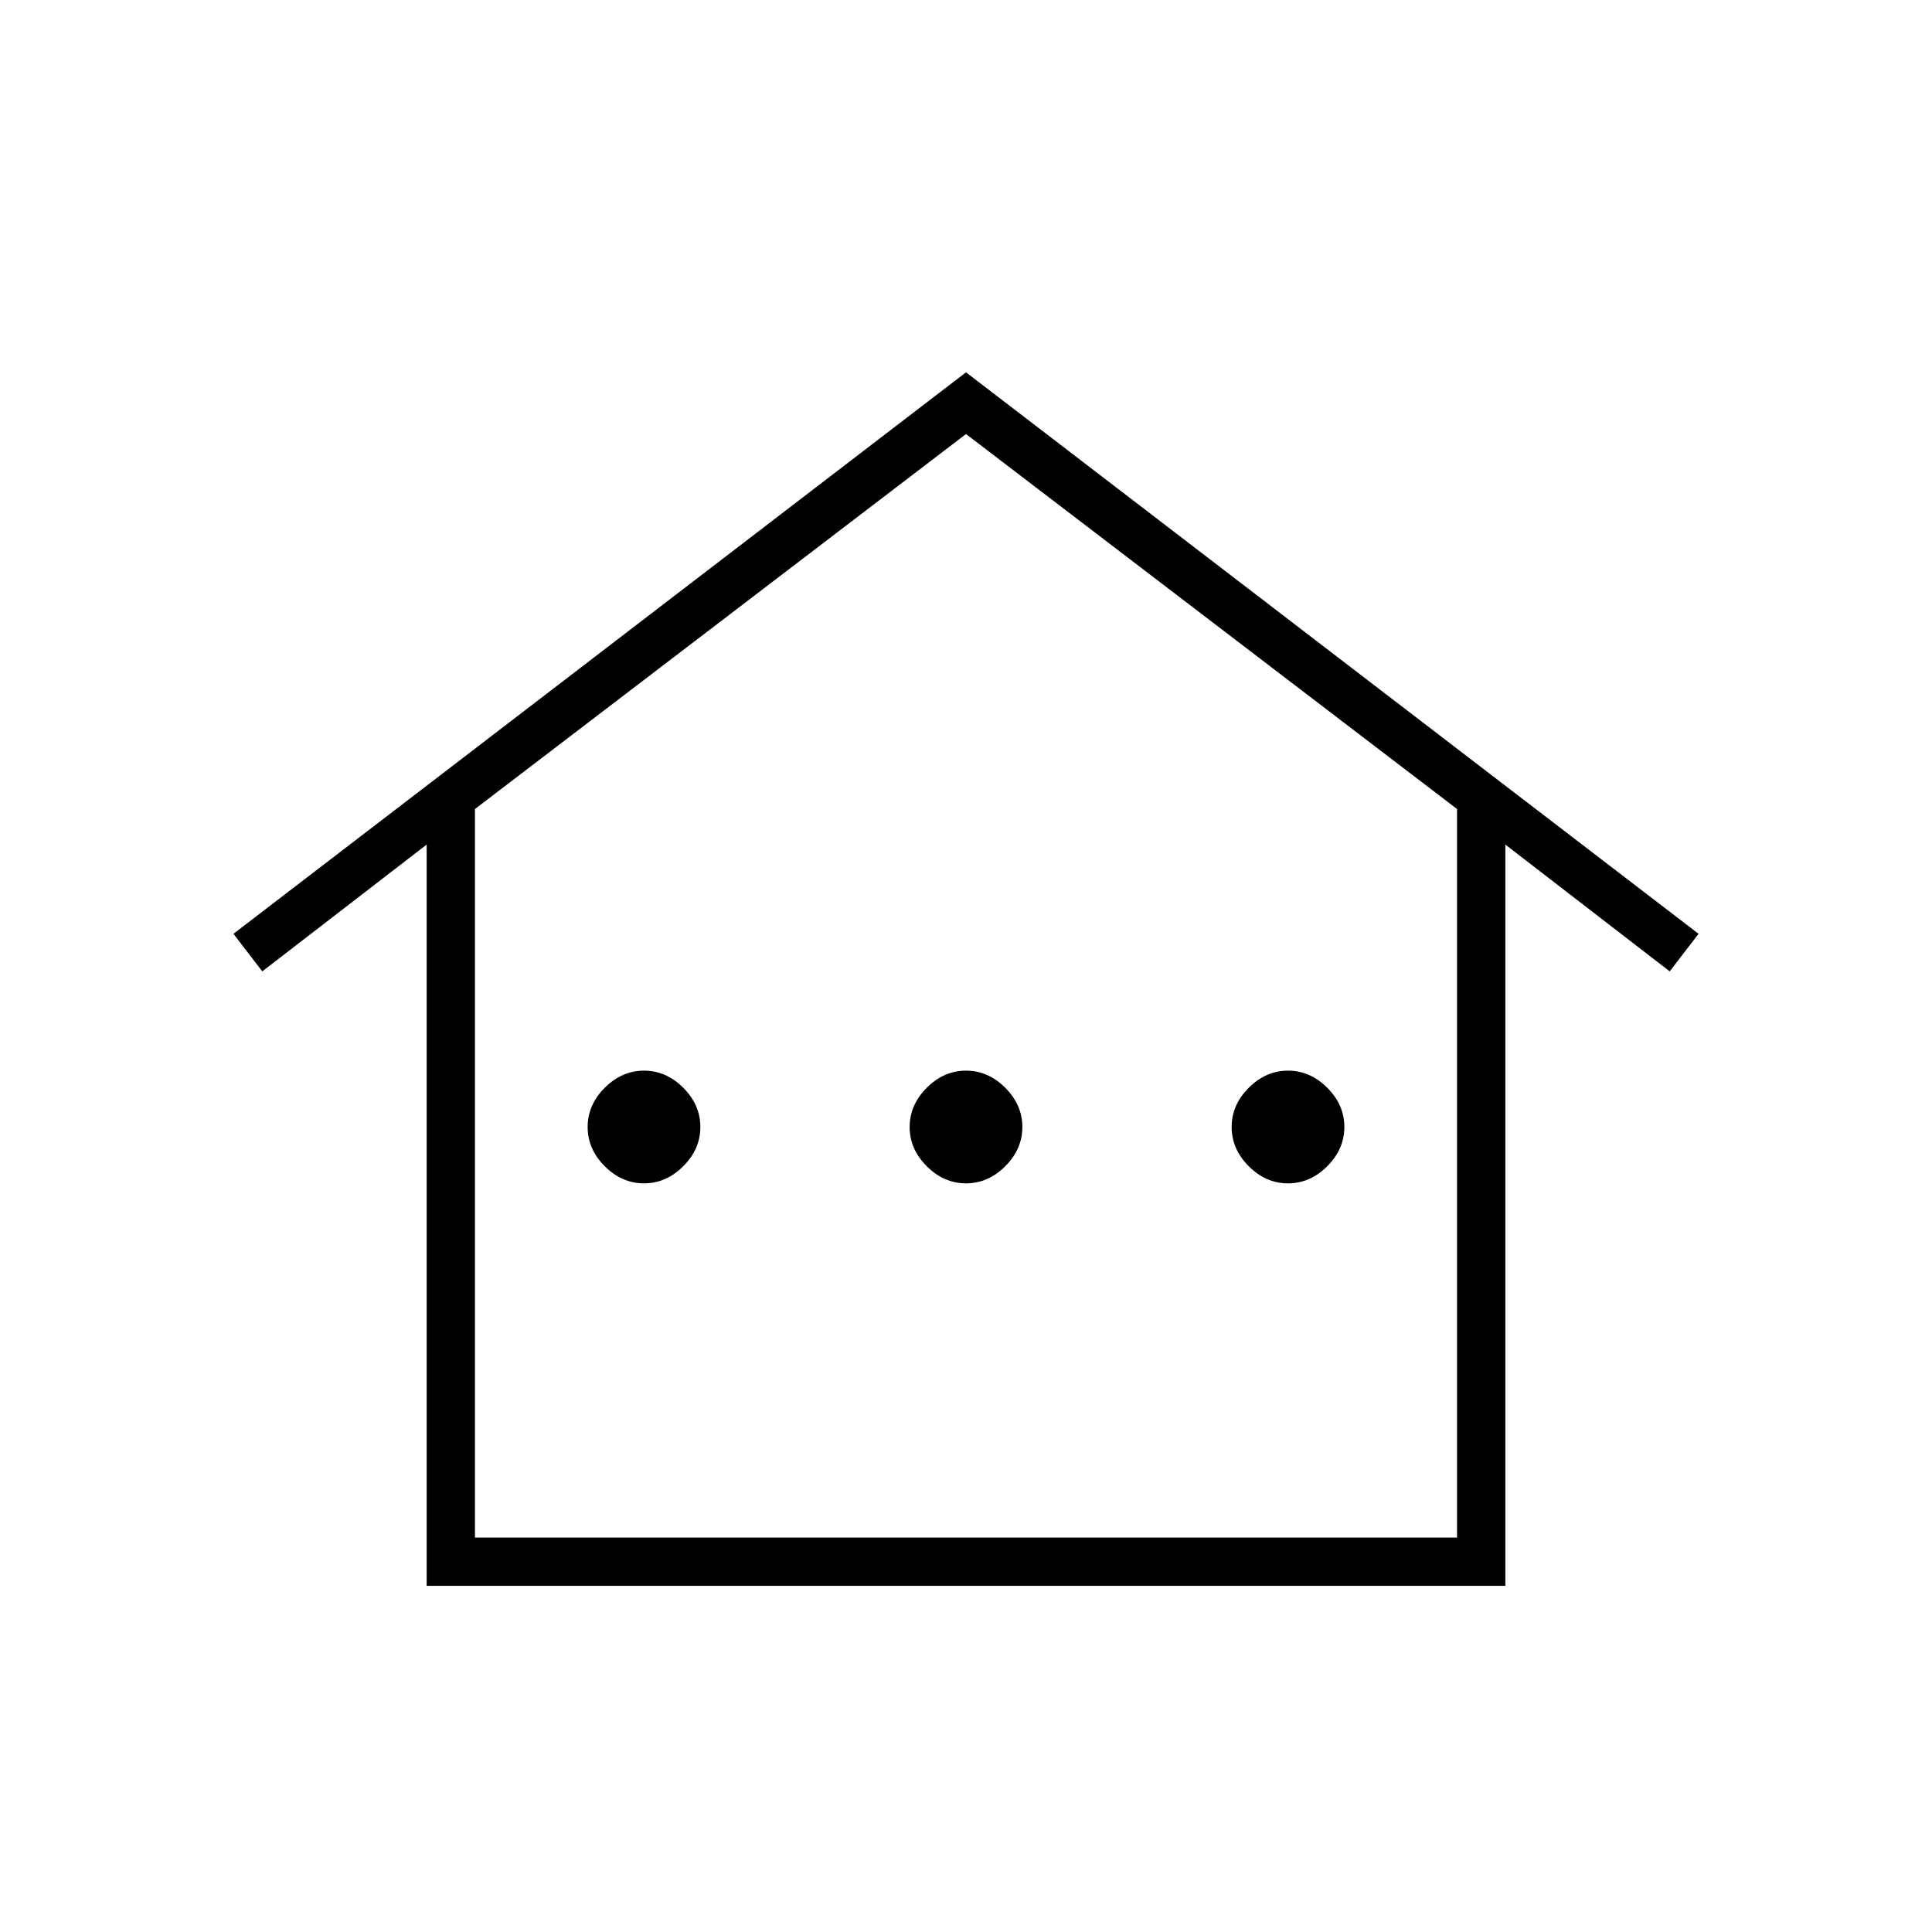 <svg xmlns="http://www.w3.org/2000/svg" height="40" viewBox="0 -960 960 960" width="40"><path d="M212-172v-368.33l-81.67 63L116-496l364-279 364 279-14.33 18.67-81.67-63V-172H212Zm24-24h488v-362L480-744.33 236-558v362Zm0 0h488-488Zm84-176q-11 0-19.5-8.5T292-400q0-11 8.5-19.5T320-428q11 0 19.5 8.5T348-400q0 11-8.5 19.5T320-372Zm160 0q-11 0-19.5-8.5T452-400q0-11 8.5-19.5T480-428q11 0 19.5 8.5T508-400q0 11-8.5 19.5T480-372Zm160 0q-11 0-19.5-8.5T612-400q0-11 8.5-19.5T640-428q11 0 19.5 8.5T668-400q0 11-8.5 19.5T640-372Z"/></svg>